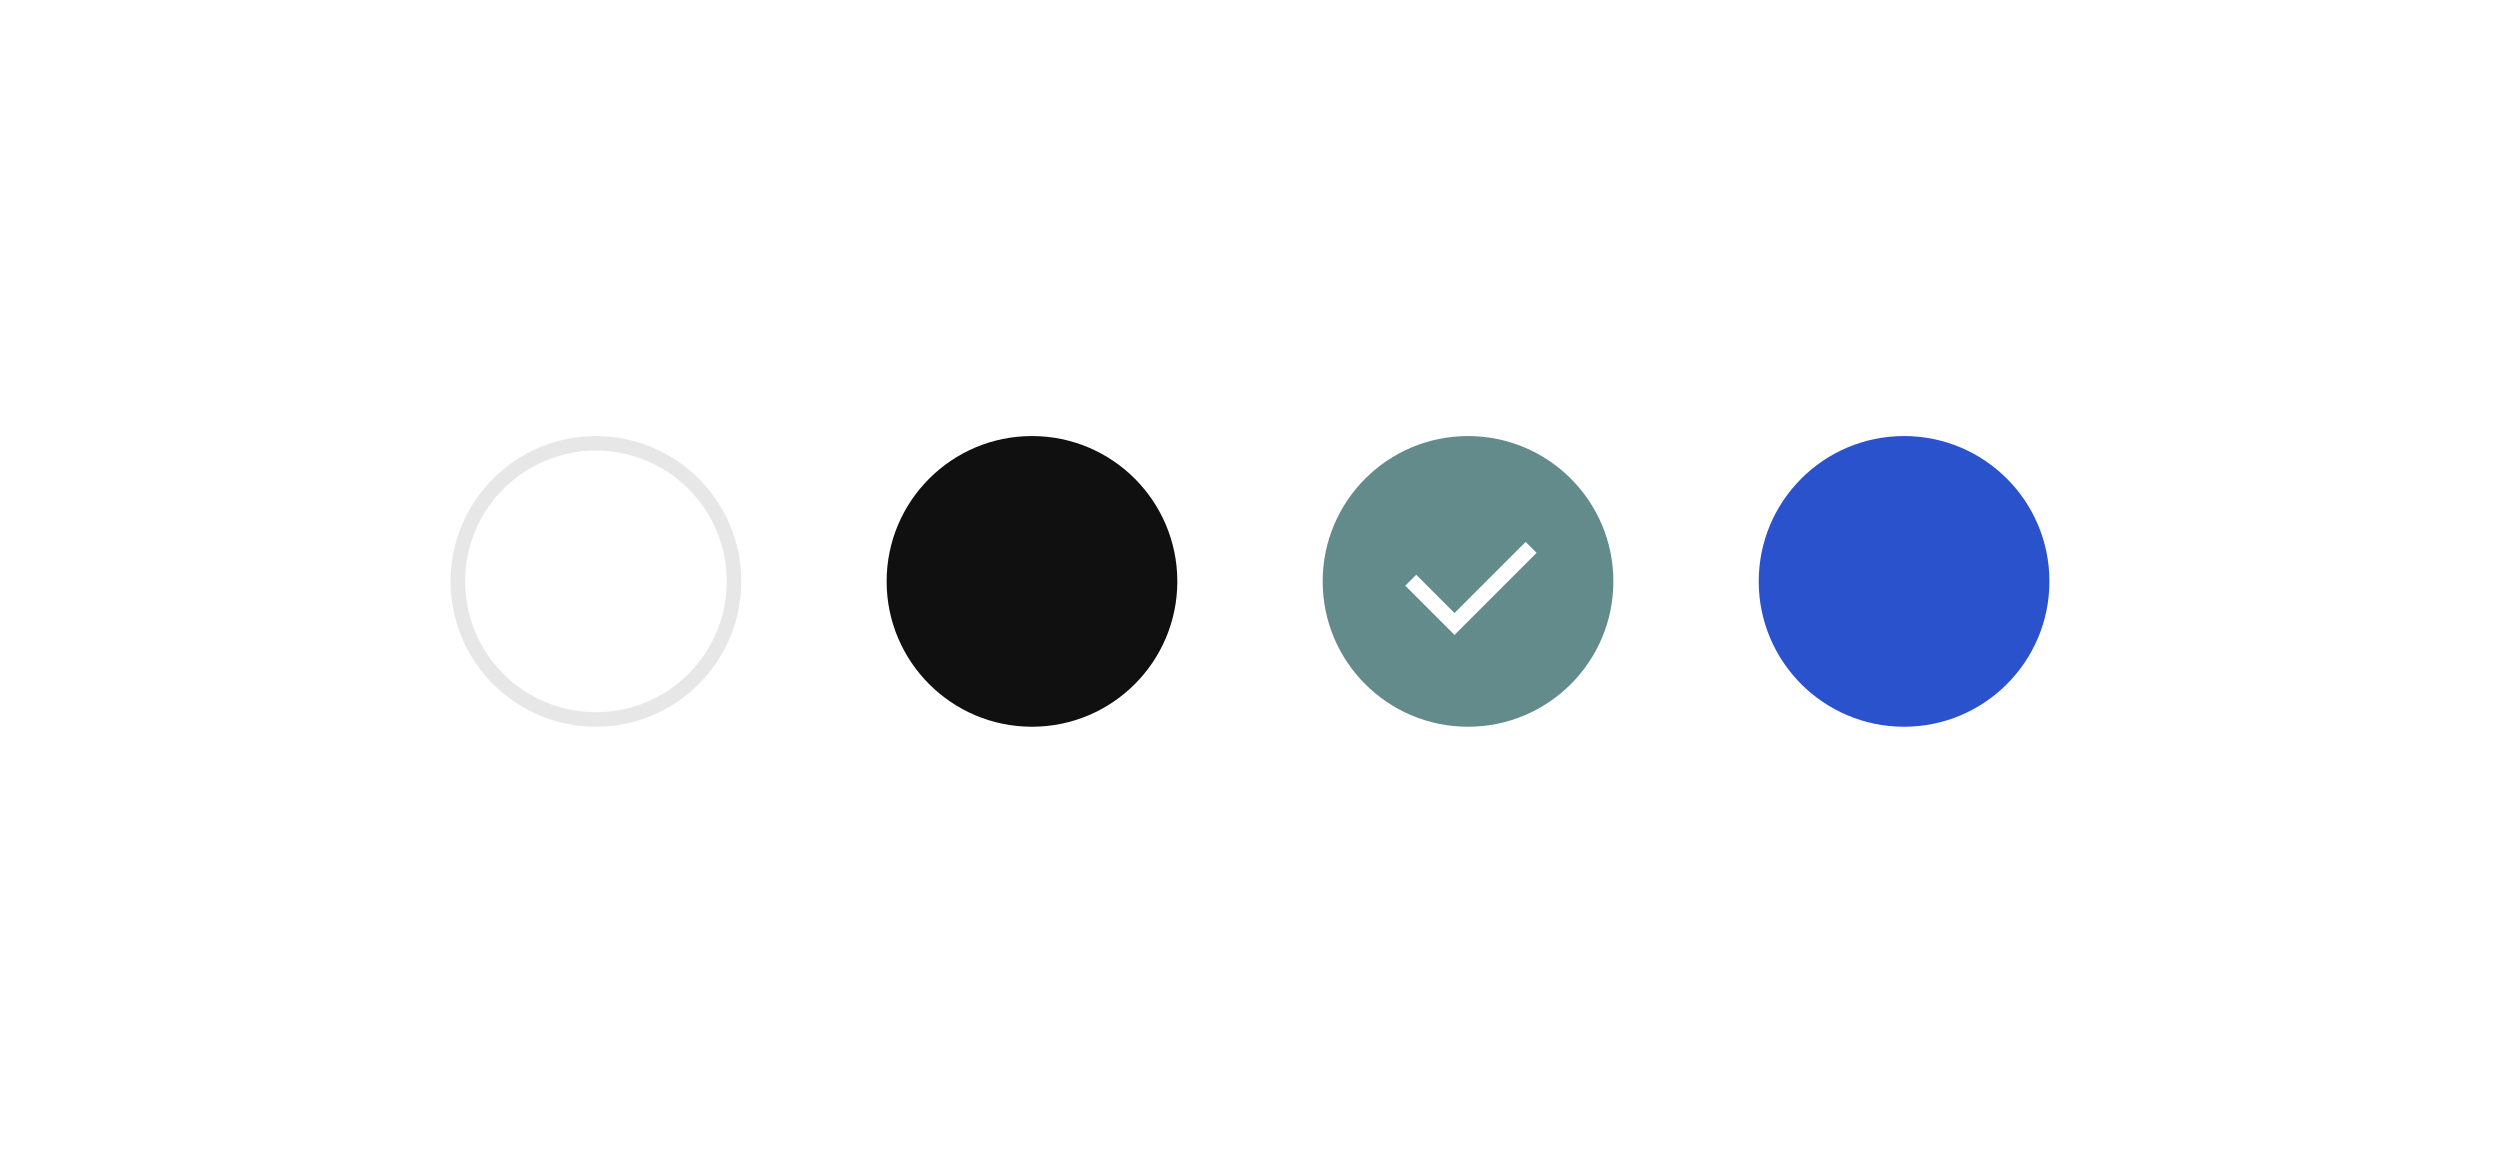 <svg width="172" height="80" viewBox="0 0 172 80" fill="none" xmlns="http://www.w3.org/2000/svg">
<g id="color">
<g id="BG">
<g id="Rectangle 31" filter="url(#filter0_d_930_25715)">
<rect x="20" y="60" width="40" height="132" rx="20" transform="rotate(-90 20 60)" fill="white"/>
</g>
</g>
<g id="color meta">
<g id="01">
<circle id="Ellipse 14" cx="41" cy="40" r="9.5" transform="rotate(-90 41 40)" stroke="#E7E7E7"/>
</g>
<g id="02">
<circle id="Ellipse 19" cx="71" cy="40" r="10" transform="rotate(-90 71 40)" fill="#101010"/>
</g>
<g id="03">
<circle id="Ellipse 16" cx="101" cy="40" r="10" transform="rotate(-90 101 40)" fill="#648B8B"/>
<path id="Vector" d="M100.07 42.178L104.964 37.283L105.718 38.036L100.07 43.683L96.682 40.295L97.435 39.542L100.07 42.178Z" fill="white"/>
</g>
<g id="04">
<circle id="Ellipse 17" cx="131" cy="40" r="10" transform="rotate(-90 131 40)" fill="#2952CC"/>
</g>
</g>
</g>
<defs>
<filter id="filter0_d_930_25715" x="0" y="0" width="172" height="80" filterUnits="userSpaceOnUse" color-interpolation-filters="sRGB">
<feFlood flood-opacity="0" result="BackgroundImageFix"/>
<feColorMatrix in="SourceAlpha" type="matrix" values="0 0 0 0 0 0 0 0 0 0 0 0 0 0 0 0 0 0 127 0" result="hardAlpha"/>
<feOffset/>
<feGaussianBlur stdDeviation="10"/>
<feColorMatrix type="matrix" values="0 0 0 0 0 0 0 0 0 0 0 0 0 0 0 0 0 0 0.1 0"/>
<feBlend mode="normal" in2="BackgroundImageFix" result="effect1_dropShadow_930_25715"/>
<feBlend mode="normal" in="SourceGraphic" in2="effect1_dropShadow_930_25715" result="shape"/>
</filter>
</defs>
</svg>
